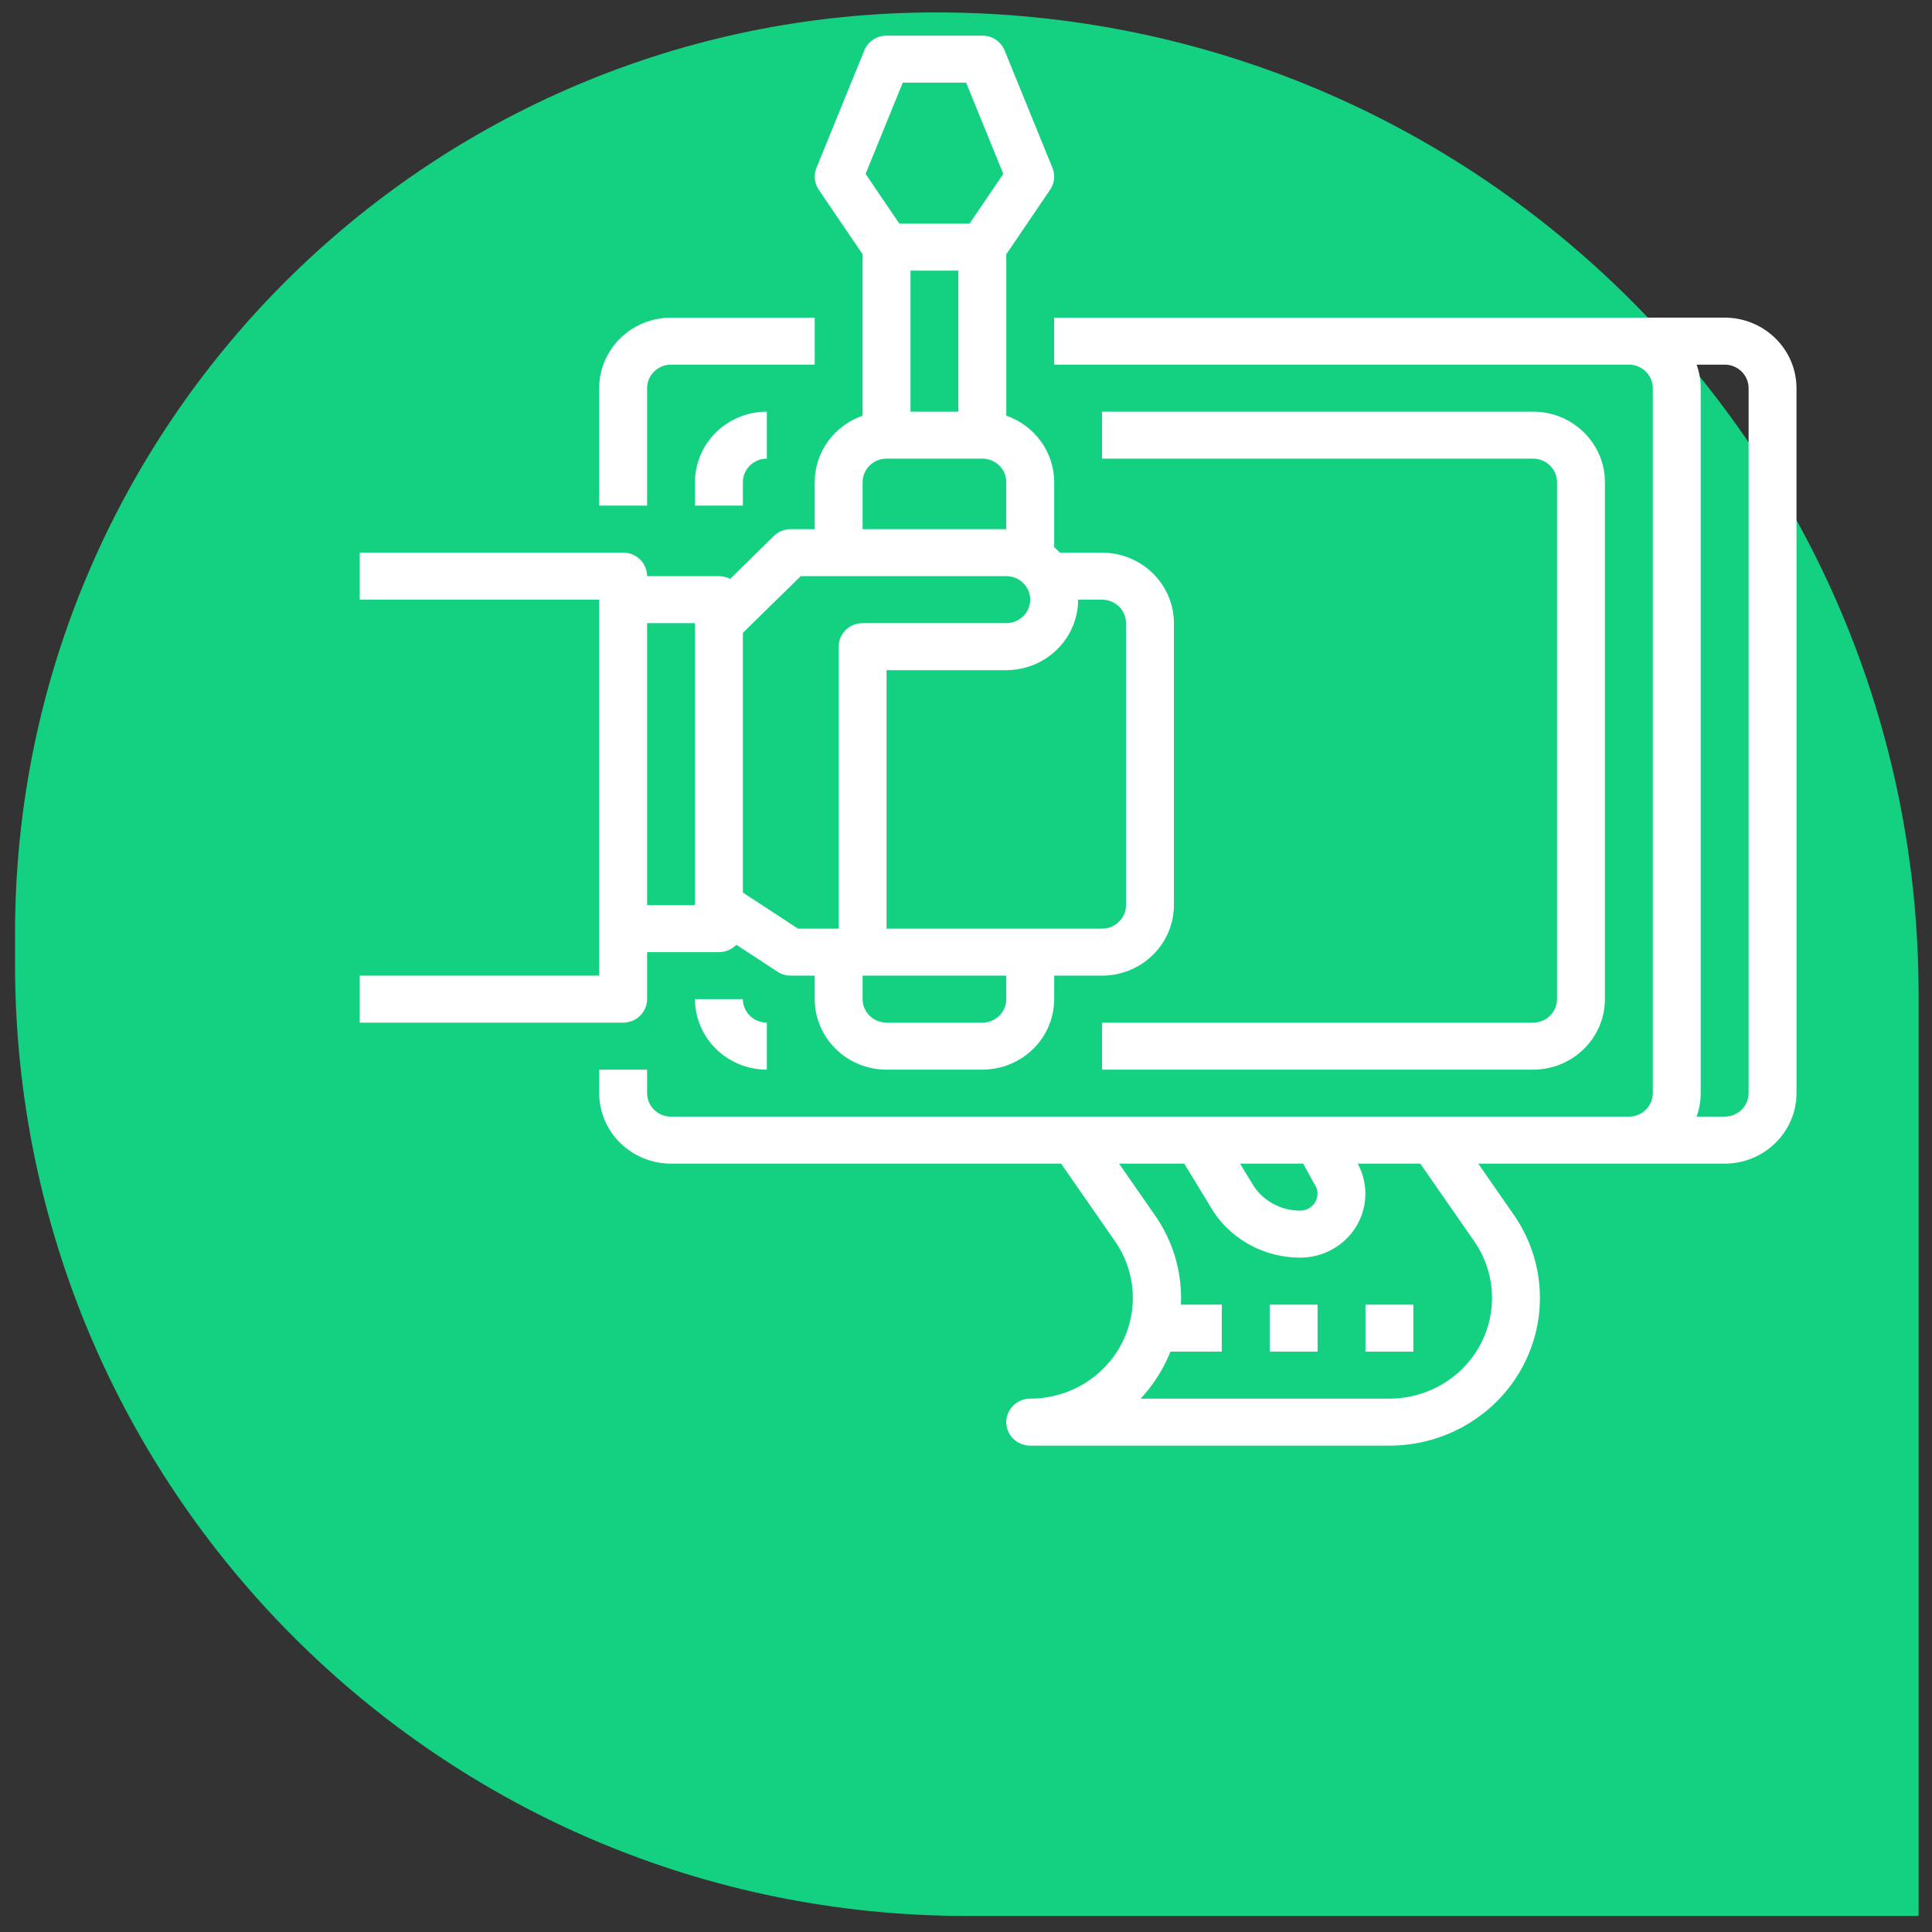 <svg width="106" height="106" viewBox="0 0 106 106" fill="none" xmlns="http://www.w3.org/2000/svg">
<rect x="0" y="0" width="106" height="106" fill="#333333" stroke="none"/>
<path d="M0.825 51.216C0.825 23.306 23.451 0.681 51.361 0.681V0.681C81.131 0.681 105.265 24.814 105.265 54.585V105.119H53.044C24.205 105.119 0.825 81.74 0.825 52.9V51.216Z" fill="#14D182"/>
<path d="M44.7 17.427H36.817C35.772 17.428 34.77 17.836 34.031 18.562C33.292 19.287 32.877 20.27 32.876 21.295V27.742H35.503V21.295C35.504 20.953 35.642 20.626 35.888 20.384C36.135 20.142 36.468 20.006 36.817 20.006H44.7V17.427Z" fill="white"/>
<path d="M94.624 17.427H57.837V20.006H89.369C89.717 20.006 90.051 20.142 90.297 20.384C90.543 20.626 90.682 20.953 90.682 21.295V59.976C90.682 60.318 90.543 60.645 90.297 60.887C90.051 61.129 89.717 61.265 89.369 61.265H36.817C36.468 61.265 36.135 61.129 35.888 60.887C35.642 60.645 35.504 60.318 35.503 59.976V58.686H32.876V59.976C32.877 61.001 33.292 61.984 34.031 62.709C34.77 63.435 35.772 63.843 36.817 63.844H58.218L61.175 68.1C61.752 68.93 62.087 69.899 62.145 70.903C62.202 71.906 61.979 72.905 61.501 73.794C61.023 74.682 60.306 75.426 59.429 75.945C58.552 76.463 57.548 76.737 56.524 76.737C56.175 76.737 55.841 76.873 55.595 77.115C55.348 77.357 55.21 77.685 55.21 78.026C55.21 78.368 55.348 78.696 55.595 78.938C55.841 79.18 56.175 79.316 56.524 79.316H76.231C77.733 79.316 79.206 78.914 80.492 78.153C81.779 77.392 82.829 76.302 83.531 74.999C84.233 73.696 84.559 72.23 84.475 70.758C84.391 69.286 83.899 67.865 83.053 66.647L81.105 63.844H94.624C95.669 63.843 96.671 63.435 97.409 62.709C98.148 61.984 98.564 61.001 98.565 59.976V21.295C98.564 20.27 98.148 19.287 97.409 18.562C96.671 17.836 95.669 17.428 94.624 17.427V17.427ZM71.502 63.844L72.061 64.867C72.081 64.904 72.103 64.939 72.126 64.974C72.221 65.114 72.276 65.277 72.284 65.446C72.293 65.614 72.254 65.782 72.173 65.93C72.092 66.079 71.971 66.203 71.824 66.29C71.676 66.377 71.508 66.422 71.336 66.422C70.837 66.423 70.346 66.304 69.905 66.075C69.465 65.846 69.088 65.515 68.808 65.11L68.036 63.844H71.502ZM80.882 68.1C81.459 68.93 81.794 69.899 81.851 70.903C81.909 71.906 81.686 72.905 81.208 73.794C80.729 74.682 80.013 75.426 79.136 75.945C78.259 76.463 77.255 76.737 76.231 76.737H62.58C63.069 76.212 63.487 75.628 63.824 74.999C63.971 74.726 64.102 74.445 64.218 74.159H67.034V71.58H64.792C64.873 69.825 64.365 68.092 63.346 66.647L61.398 63.844H64.975L66.57 66.463C66.581 66.481 66.593 66.499 66.605 66.516C67.123 67.281 67.827 67.909 68.652 68.342C69.478 68.776 70.4 69.002 71.336 69.001C71.953 69.001 72.56 68.844 73.097 68.546C73.634 68.248 74.084 67.819 74.402 67.299C74.72 66.78 74.895 66.189 74.911 65.583C74.927 64.978 74.784 64.379 74.494 63.844H77.925L80.882 68.1ZM95.938 59.976C95.937 60.318 95.799 60.645 95.552 60.887C95.306 61.129 94.972 61.265 94.624 61.265H93.084C93.234 60.851 93.31 60.415 93.31 59.976V21.295C93.31 20.856 93.234 20.42 93.084 20.006H94.624C94.972 20.006 95.306 20.142 95.552 20.384C95.799 20.626 95.937 20.953 95.938 21.295V59.976Z" fill="white"/>
<path d="M84.114 56.108H60.465V58.686H84.114C85.159 58.685 86.16 58.277 86.899 57.552C87.638 56.827 88.054 55.844 88.055 54.818V26.453C88.054 25.427 87.638 24.444 86.899 23.719C86.16 22.994 85.159 22.586 84.114 22.585H60.465V25.163H84.114C84.462 25.164 84.796 25.3 85.042 25.541C85.288 25.783 85.427 26.111 85.427 26.453V54.818C85.427 55.16 85.288 55.488 85.042 55.73C84.796 55.971 84.462 56.107 84.114 56.108V56.108Z" fill="white"/>
<path d="M38.131 27.742H40.758V26.453C40.759 26.111 40.897 25.783 41.144 25.541C41.39 25.3 41.724 25.164 42.072 25.163V22.585C41.027 22.586 40.026 22.994 39.287 23.719C38.548 24.444 38.132 25.427 38.131 26.453V27.742Z" fill="white"/>
<path d="M38.131 54.818C38.132 55.844 38.548 56.827 39.287 57.552C40.026 58.277 41.027 58.685 42.072 58.686V56.108C41.724 56.107 41.39 55.971 41.144 55.73C40.897 55.488 40.759 55.16 40.758 54.818H38.131Z" fill="white"/>
<path d="M72.29 71.58H69.662V74.159H72.29V71.58Z" fill="white"/>
<path d="M77.544 71.58H74.916V74.159H77.544V71.58Z" fill="white"/>
<path d="M35.503 54.819V52.24H39.445C39.623 52.24 39.8 52.204 39.965 52.134C40.129 52.065 40.276 51.963 40.399 51.835L42.657 53.312C42.873 53.454 43.127 53.529 43.386 53.529H44.7V54.819C44.701 55.844 45.117 56.827 45.856 57.552C46.594 58.277 47.596 58.685 48.641 58.687H53.896C54.941 58.685 55.943 58.277 56.682 57.552C57.421 56.827 57.837 55.844 57.838 54.819V53.529H60.465C61.51 53.528 62.512 53.12 63.251 52.395C63.99 51.67 64.406 50.687 64.407 49.661V34.189C64.406 33.163 63.99 32.18 63.251 31.455C62.512 30.73 61.51 30.322 60.465 30.321H58.145C58.048 30.215 57.946 30.114 57.838 30.02V26.453C57.837 25.653 57.584 24.874 57.113 24.221C56.643 23.568 55.978 23.074 55.21 22.807V13.95L57.617 10.407C57.735 10.233 57.809 10.033 57.831 9.825C57.853 9.617 57.823 9.407 57.744 9.213L55.116 2.766C55.019 2.527 54.85 2.321 54.633 2.177C54.416 2.033 54.159 1.955 53.896 1.955H48.641C48.379 1.955 48.122 2.033 47.905 2.177C47.687 2.321 47.519 2.527 47.421 2.766L44.794 9.213C44.715 9.407 44.685 9.617 44.707 9.825C44.729 10.033 44.802 10.233 44.92 10.407L47.327 13.95V22.807C46.56 23.074 45.895 23.568 45.424 24.221C44.954 24.874 44.701 25.653 44.7 26.453V29.032H43.386C43.038 29.032 42.703 29.167 42.457 29.409L40.061 31.761C39.871 31.662 39.66 31.61 39.445 31.61H35.503C35.503 31.268 35.365 30.94 35.118 30.698C34.872 30.457 34.538 30.321 34.19 30.321H19.738V32.9H32.876V53.529H19.738V56.108H34.19C34.538 56.108 34.872 55.972 35.118 55.73C35.365 55.488 35.503 55.16 35.503 54.819V54.819ZM55.21 54.819C55.21 55.16 55.071 55.488 54.825 55.73C54.579 55.971 54.245 56.107 53.896 56.108H48.641C48.293 56.107 47.959 55.971 47.713 55.73C47.466 55.488 47.328 55.16 47.327 54.819V53.529H55.21V54.819ZM60.465 32.9C60.814 32.9 61.148 33.036 61.394 33.278C61.64 33.519 61.779 33.847 61.779 34.189V49.661C61.779 50.003 61.64 50.331 61.394 50.572C61.148 50.814 60.814 50.95 60.465 50.95H48.641V36.768H55.21C56.255 36.767 57.257 36.359 57.996 35.633C58.735 34.908 59.15 33.925 59.152 32.9H60.465ZM49.955 14.849H52.583V22.585H49.955V14.849ZM49.531 4.534H53.007L55.048 9.541L53.193 12.27H49.344L47.49 9.541L49.531 4.534ZM47.327 26.453C47.328 26.111 47.466 25.783 47.713 25.542C47.959 25.3 48.293 25.164 48.641 25.163H53.896C54.245 25.164 54.579 25.3 54.825 25.542C55.071 25.783 55.21 26.111 55.21 26.453V29.032H47.327V26.453ZM43.93 31.61H55.21C55.559 31.61 55.893 31.746 56.139 31.988C56.386 32.23 56.524 32.558 56.524 32.9C56.524 33.242 56.386 33.569 56.139 33.811C55.893 34.053 55.559 34.189 55.21 34.189H47.327C46.979 34.189 46.645 34.325 46.398 34.567C46.152 34.808 46.014 35.136 46.014 35.478V50.95H43.784L40.758 48.971V34.723L43.93 31.61ZM38.131 34.189V49.661H35.503V34.189H38.131Z" fill="white"/>
</svg>
